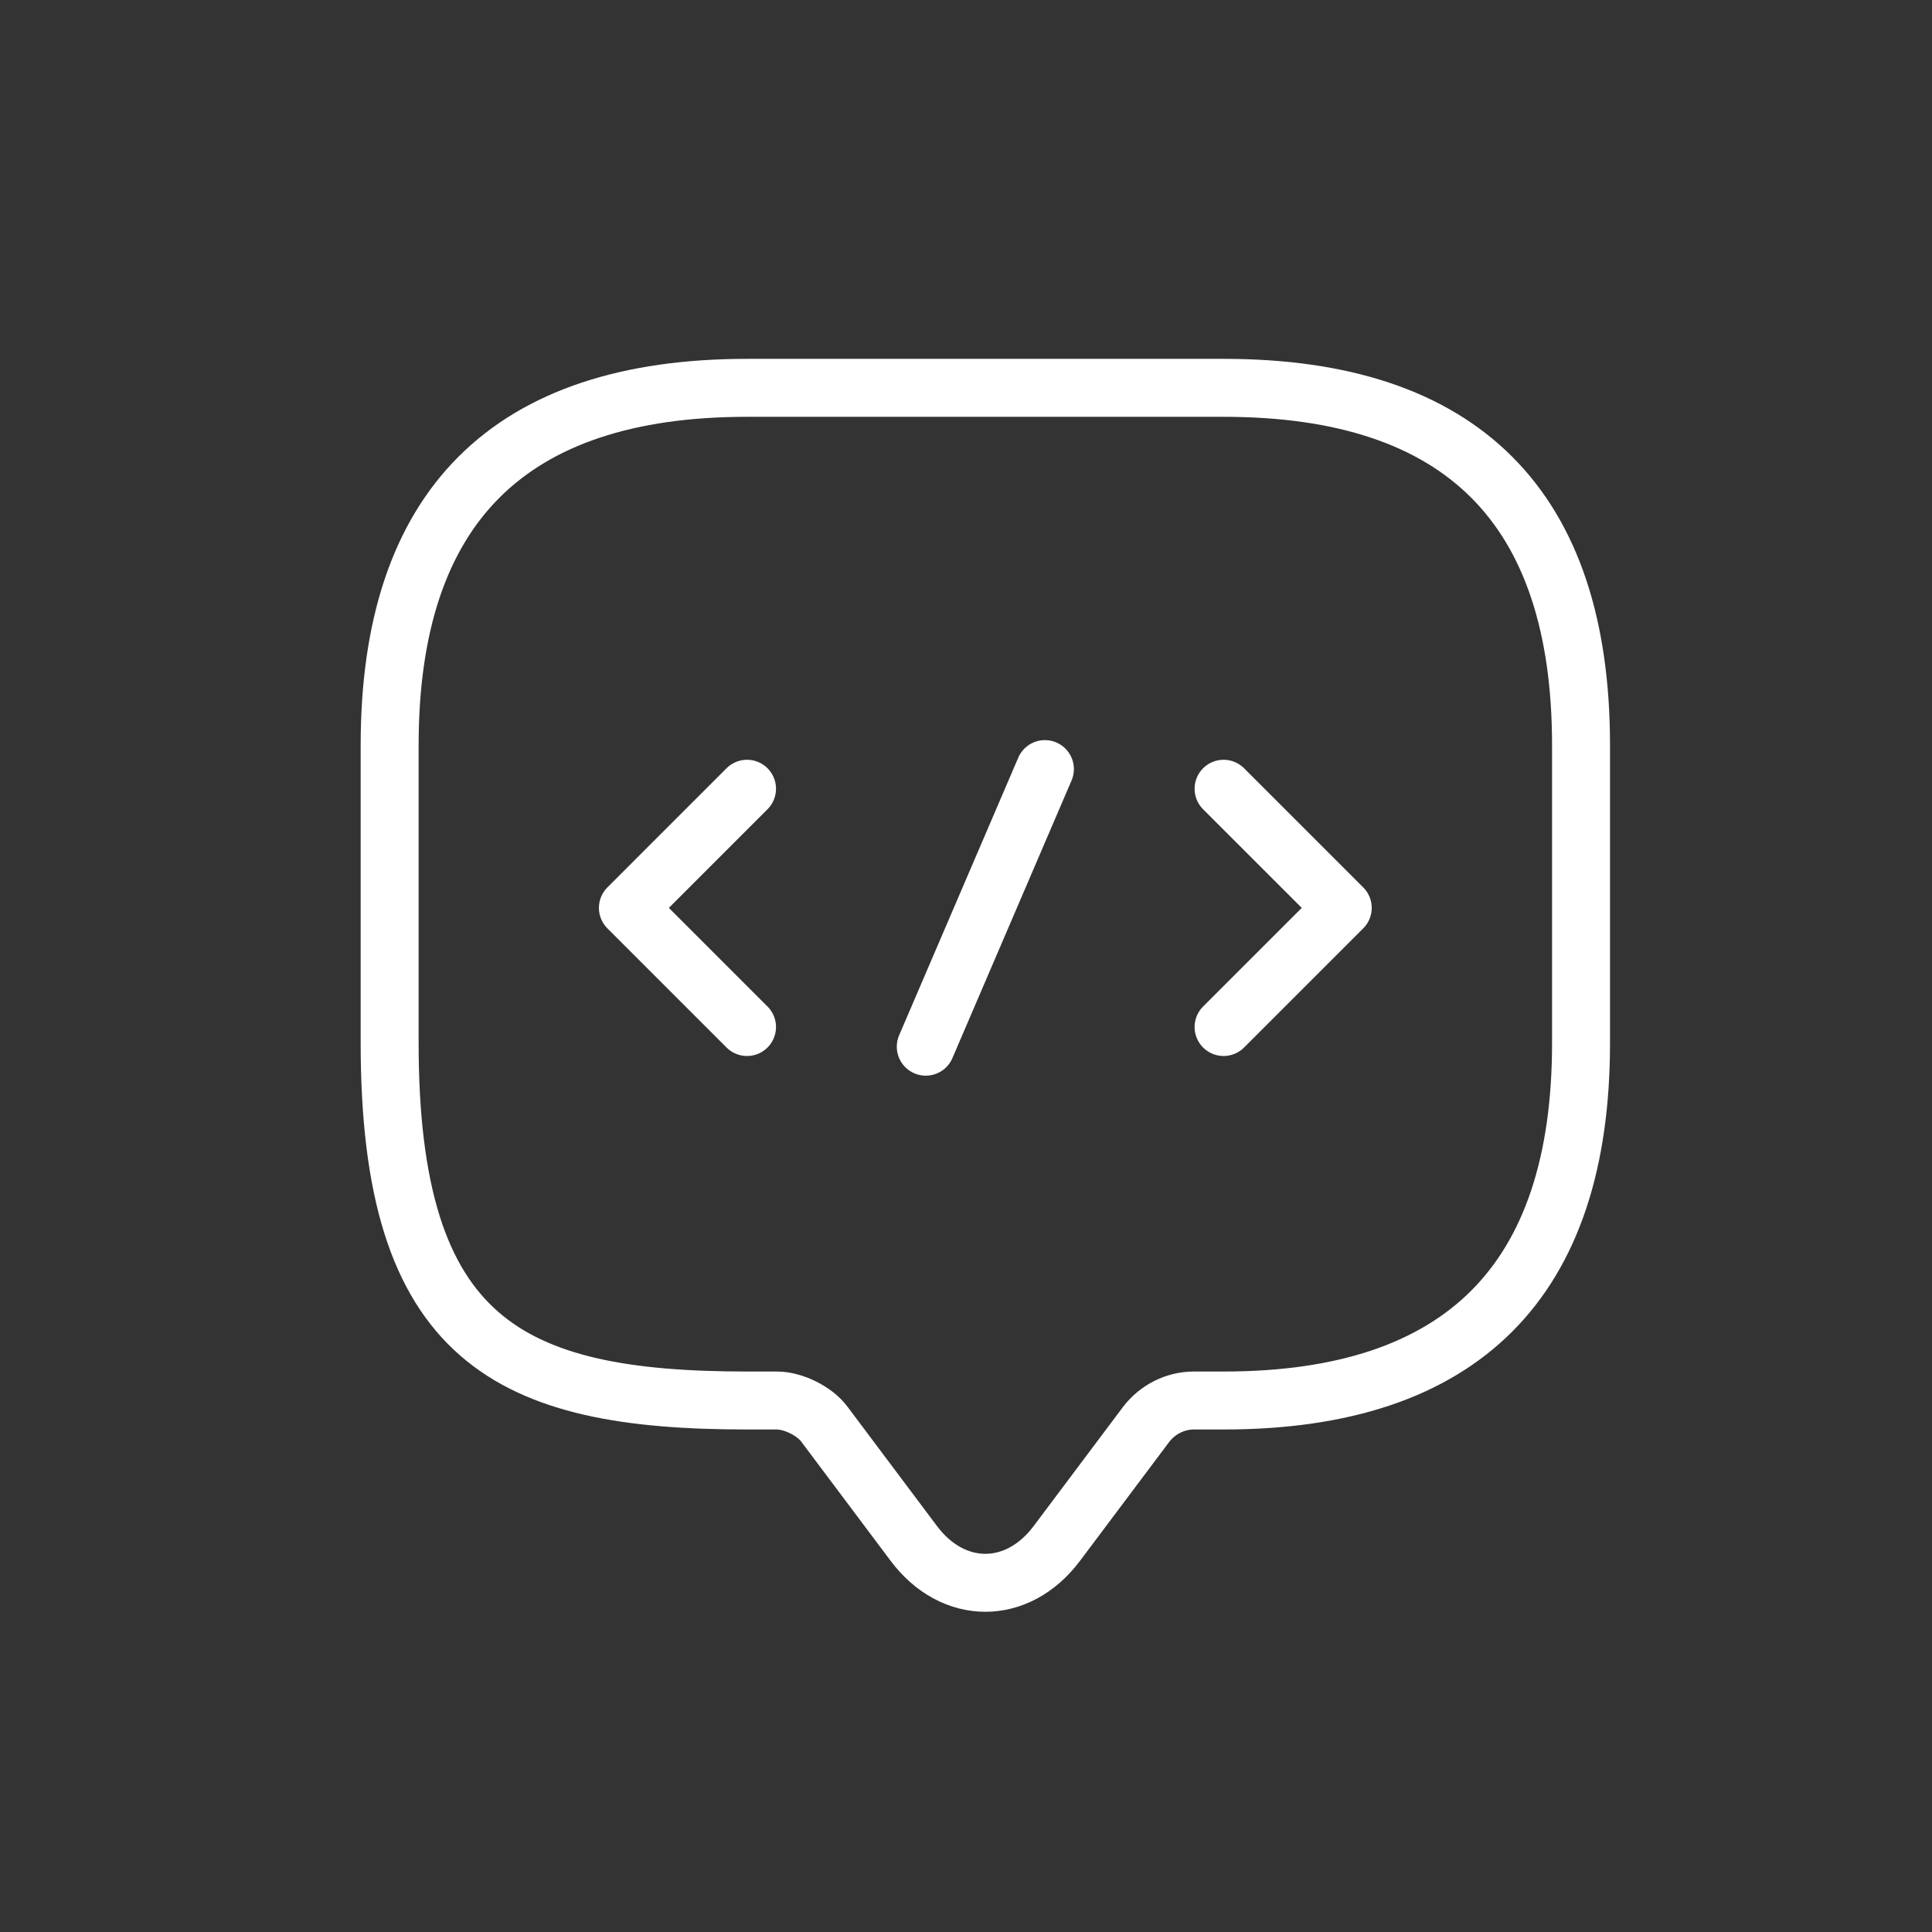 <svg width="50" height="50" viewBox="0 0 50 50" fill="none" xmlns="http://www.w3.org/2000/svg">
<rect x="0" y="0" width="50" height="50" fill="#333333" stroke="none"/>
<mask id="mask0_537_397" style="mask-type:alpha" maskUnits="userSpaceOnUse" x="0" y="0" width="50" height="50">
<rect width="50" height="50" fill="#D9D9D9"/>
</mask>
<g mask="url(#mask0_537_397)">
<path d="M20.104 36.245H19.334C13.167 36.245 10.084 34.704 10.084 26.995V19.287C10.084 13.12 13.167 10.037 19.334 10.037H31.667C37.834 10.037 40.917 13.12 40.917 19.287V26.995C40.917 33.162 37.834 36.245 31.667 36.245H30.896C30.418 36.245 29.956 36.477 29.663 36.862L27.35 39.945C26.333 41.302 24.668 41.302 23.65 39.945L21.338 36.862C21.091 36.523 20.536 36.245 20.104 36.245Z" stroke="white" stroke-width="1.5" stroke-miterlimit="10" stroke-linecap="round" stroke-linejoin="round"/>
<path d="M19.333 20.413L16.25 23.496L19.333 26.579" stroke="white" stroke-width="1.5" stroke-miterlimit="10" stroke-linecap="round" stroke-linejoin="round"/>
<path d="M31.666 20.413L34.75 23.496L31.666 26.579" stroke="white" stroke-width="1.5" stroke-miterlimit="10" stroke-linecap="round" stroke-linejoin="round"/>
<path d="M27.042 19.904L23.959 27.088" stroke="white" stroke-width="1.5" stroke-miterlimit="10" stroke-linecap="round" stroke-linejoin="round"/>
</g>
</svg>
